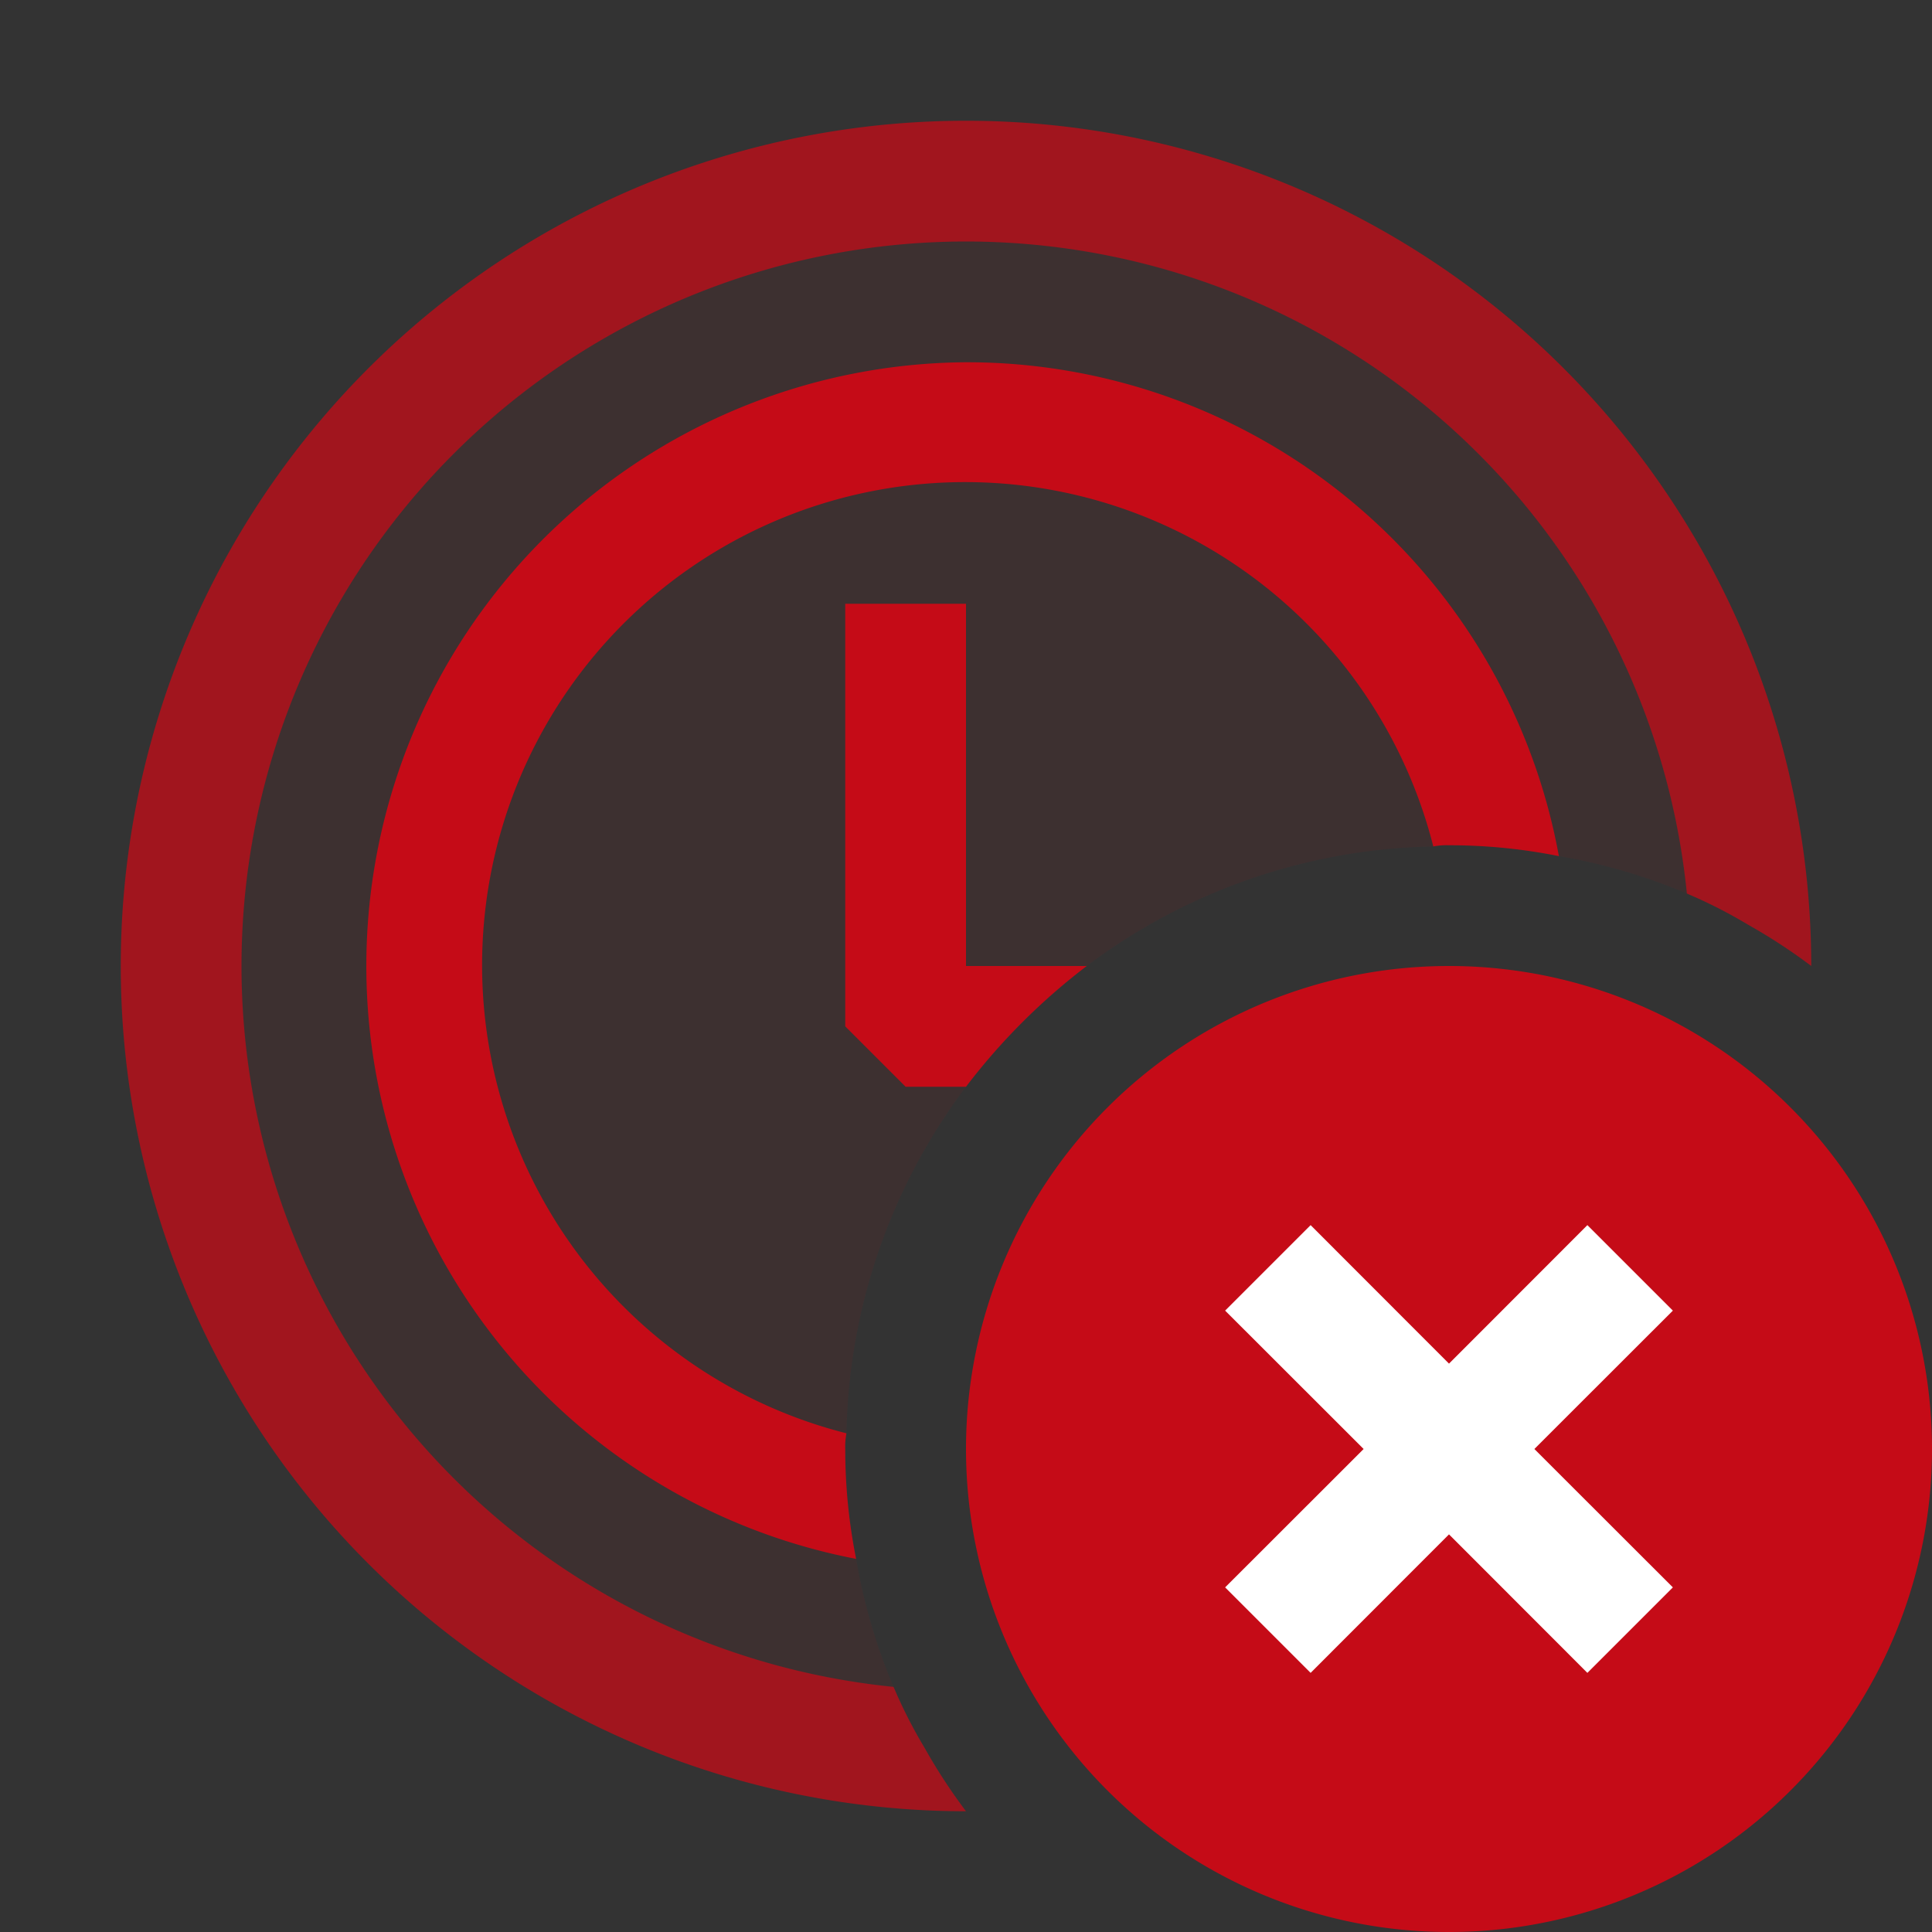 <svg xmlns="http://www.w3.org/2000/svg" viewBox="0 0 16 16">
  <rect x="0" y="0" width="16" height="16" fill="#333333" stroke="none"/>
  <defs>
    <style>.canvas{fill: none; opacity: 0;}.light-red-10{fill: #c50b17; opacity: 0.1;}.light-red{fill: #c50b17; opacity: 1;}.white{fill: #ffffff; opacity: 1;}.cls-1{opacity:0.75;}</style>
  </defs>
  <title>BreakpointTemporaryError</title>
  <g id="canvas">
    <path class="canvas" d="M16,16H0V0H16Z" />
  </g>
  <g id="level-1">
    <g class="cls-1">
      <path class="light-red-10" d="M8,1.5a6.494,6.494,0,0,0-.34,12.98,4.065,4.065,0,0,1-.26-.51,4.788,4.788,0,0,1-.31-1.06A4.6,4.6,0,0,1,7,12a.57.57,0,0,1,.01-.13A4.922,4.922,0,0,1,8,9,5.262,5.262,0,0,1,9,8a4.922,4.922,0,0,1,2.87-.99A.57.57,0,0,1,12,7a4.6,4.6,0,0,1,.91.09,4.788,4.788,0,0,1,1.06.31,4.065,4.065,0,0,1,.51.26A6.484,6.484,0,0,0,8,1.5Z" />
      <path class="light-red" d="M8,1A7,7,0,0,0,8,15a4.653,4.653,0,0,1-.34-.52,4.065,4.065,0,0,1-.26-.51A6,6,0,1,1,13.97,7.4a4.065,4.065,0,0,1,.51.26A4.653,4.653,0,0,1,15,8,7,7,0,0,0,8,1Z" />
    </g>
    <path class="light-red" d="M8,8V5H7V8.5l.5.5H8A5.262,5.262,0,0,1,9,8ZM8,3a5,5,0,0,0-.91,9.91A4.6,4.6,0,0,1,7,12a.57.57,0,0,1,.01-.13,4,4,0,1,1,4.86-4.86A.57.57,0,0,1,12,7a4.6,4.6,0,0,1,.91.09A4.985,4.985,0,0,0,8,3ZM8,5H7V8.5l.5.5H8A5.262,5.262,0,0,1,9,8H8ZM8,8V5H7V8.5l.5.5H8A5.262,5.262,0,0,1,9,8Z" />
    <path class="light-red" d="M12,8a4,4,0,1,0,4,4A4,4,0,0,0,12,8Z" />
    <path class="white" d="M12.707,12l1.147,1.146-.708.708L12,12.707l-1.146,1.147-.708-.708L11.293,12l-1.147-1.146.708-.708L12,11.293l1.146-1.147.708.708Z" />
  </g>
</svg>
